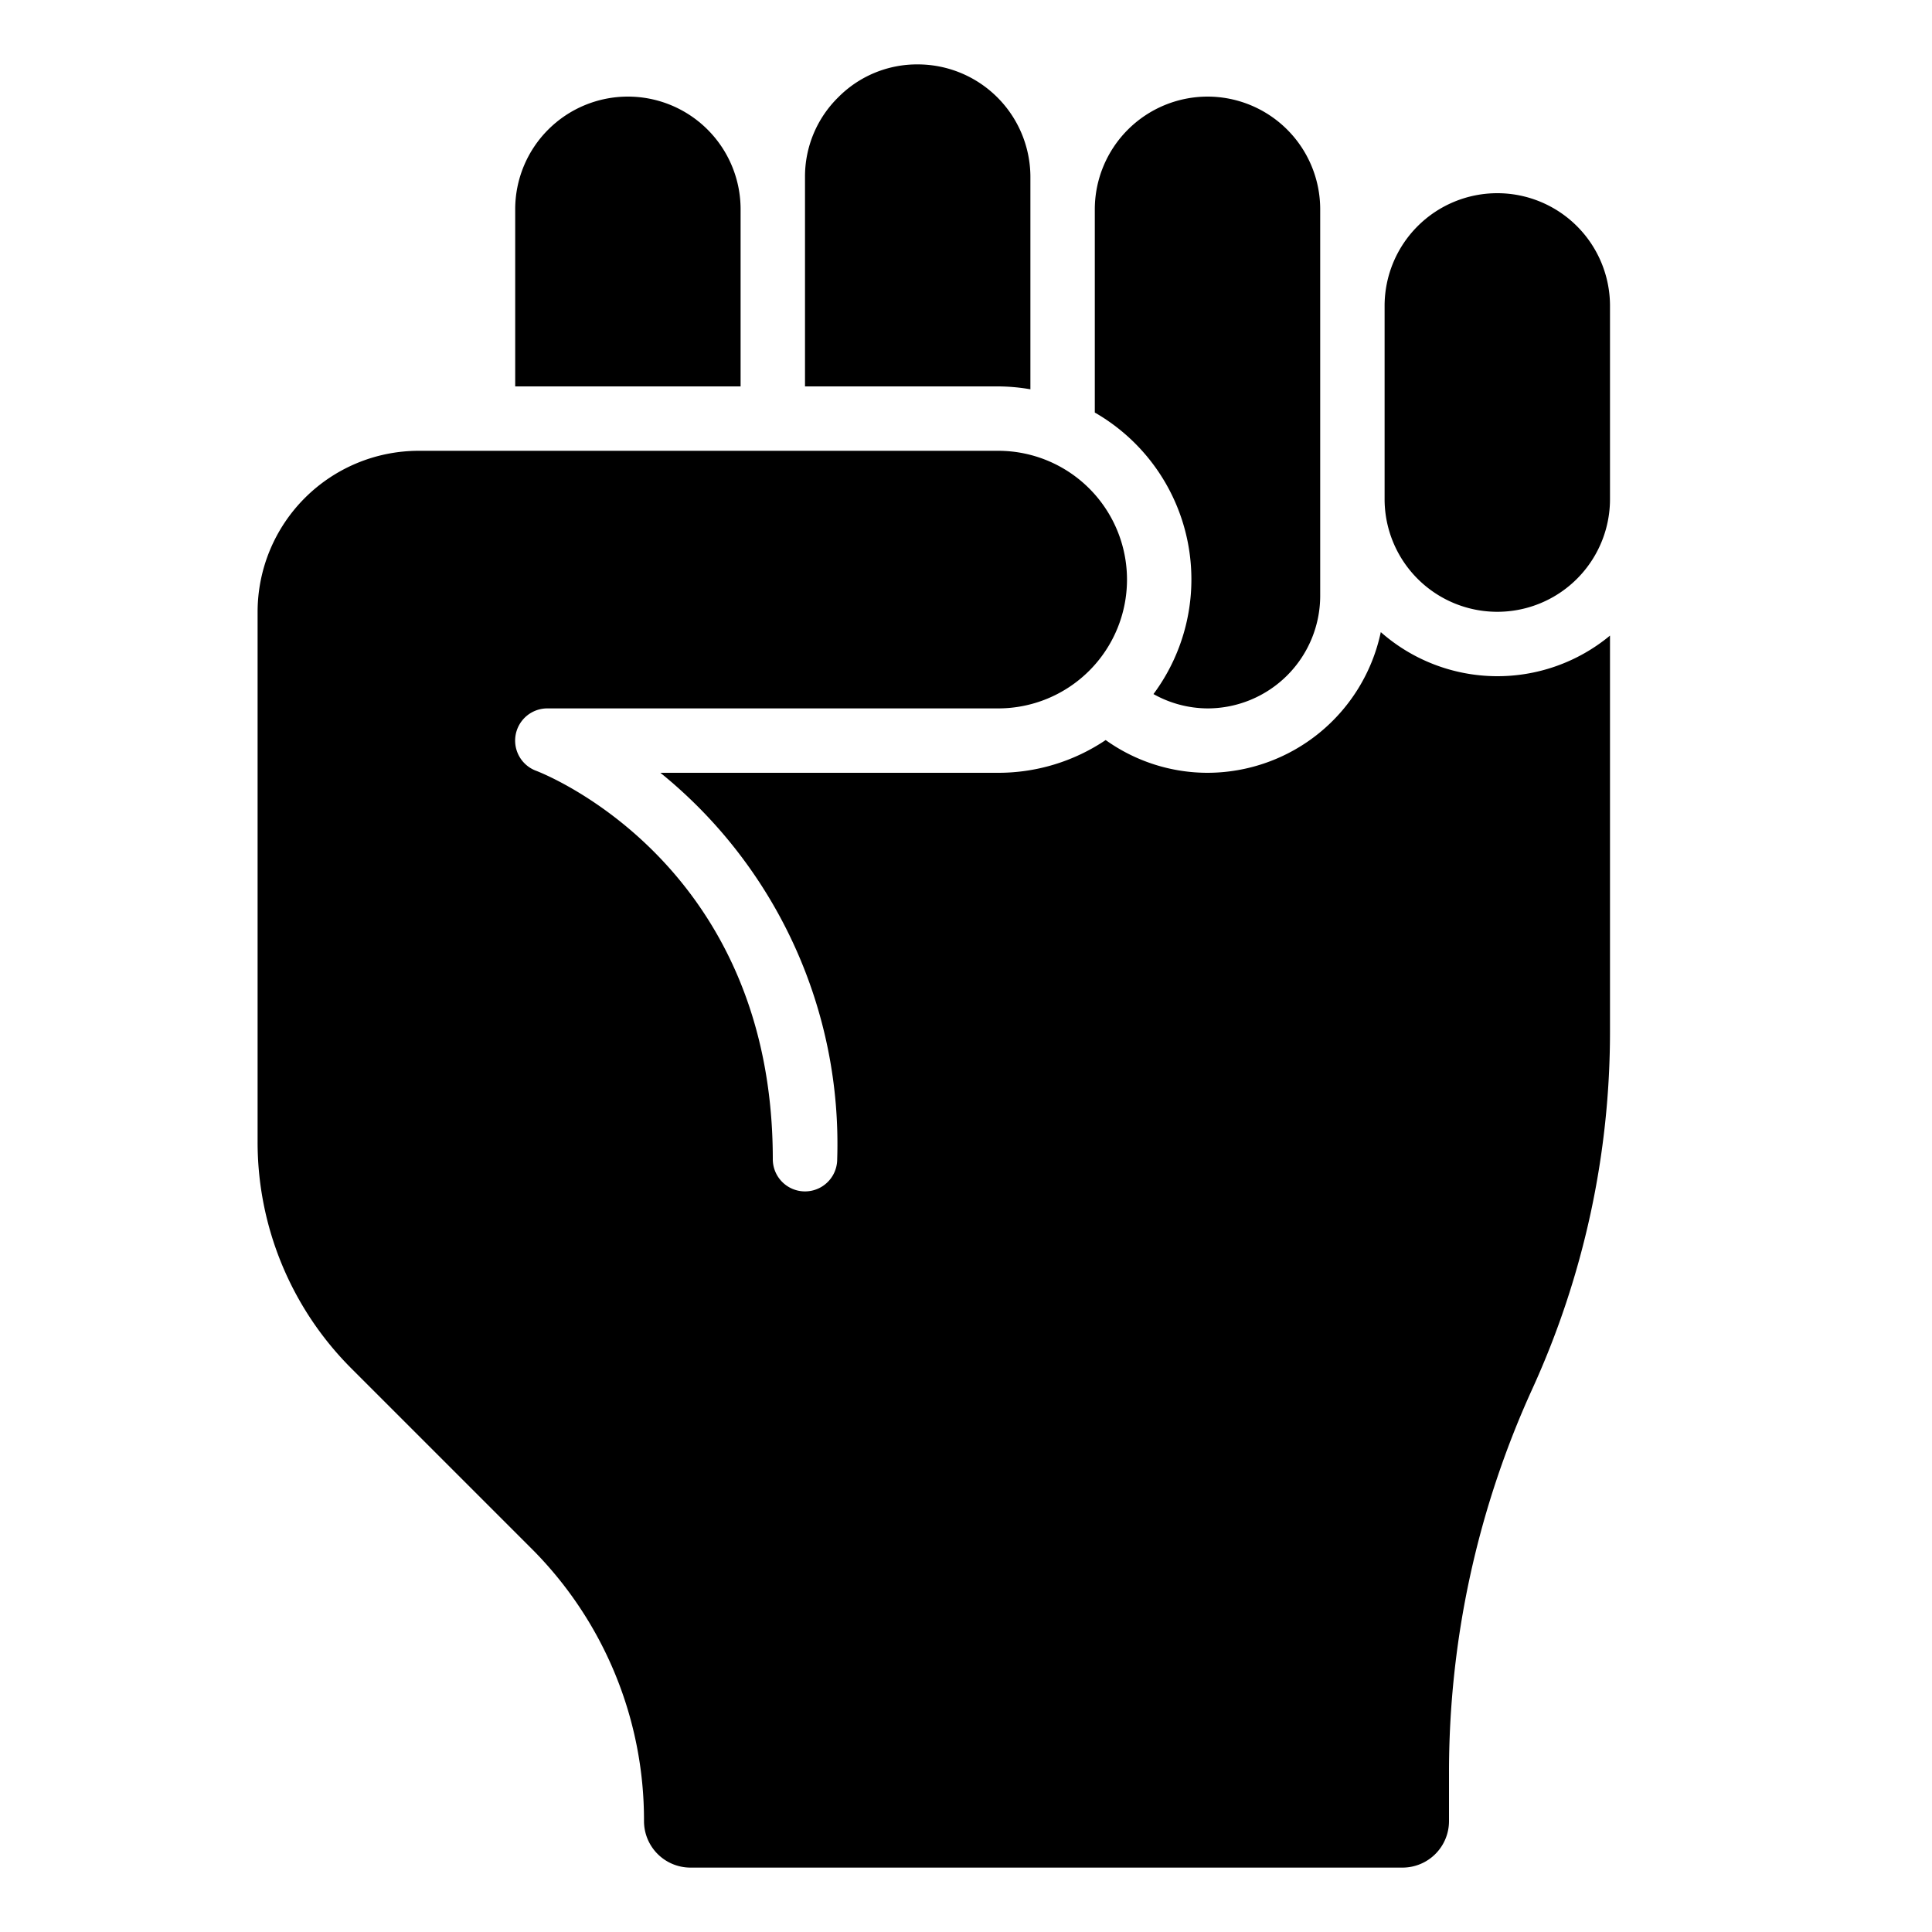 <?xml version="1.0" encoding="UTF-8"?>
<svg xmlns="http://www.w3.org/2000/svg" id="Icons" viewBox="0 0 60 60" width="512" height="512"><path d="M46.5,6A3.5,3.5,0,0,0,43,9.5v6a3.5,3.5,0,0,0,7,0v-6A3.5,3.5,0,0,0,46.5,6Z"/><path d="M16.485,48.071A11.923,11.923,0,0,1,20,56.557,1.444,1.444,0,0,0,21.443,58H43.557A1.444,1.444,0,0,0,45,56.557V55.083a28.688,28.688,0,0,1,2.59-11.955A26.721,26.721,0,0,0,50,32V19.739a5.476,5.476,0,0,1-7.118-.108A5.51,5.51,0,0,1,37.5,24a5.446,5.446,0,0,1-3.162-1.017A5.971,5.971,0,0,1,31,24H20.509A14.828,14.828,0,0,1,26,36a1,1,0,0,1-2,0c0-9.15-7.054-11.95-7.354-12.064A1,1,0,0,1,17,22H31a4,4,0,0,0,0-8H13a5.006,5.006,0,0,0-5,5V35.443a9.936,9.936,0,0,0,2.929,7.072Z"/><path d="M26.032,3.022A3.449,3.449,0,0,0,25,5.5V12h6a6,6,0,0,1,1,.09V5.5A3.5,3.5,0,0,0,28.5,2,3.441,3.441,0,0,0,26.032,3.022Z"/><path d="M37.5,22A3.5,3.5,0,0,0,41,18.5V6.5A3.5,3.5,0,0,0,37.5,3,3.506,3.506,0,0,0,34,6.5v6.312a5.974,5.974,0,0,1,1.822,8.743A3.467,3.467,0,0,0,37.5,22Z"/><path d="M19.5,3A3.5,3.5,0,0,0,16,6.5V12h7V6.5A3.5,3.5,0,0,0,19.5,3Z"/></svg>
